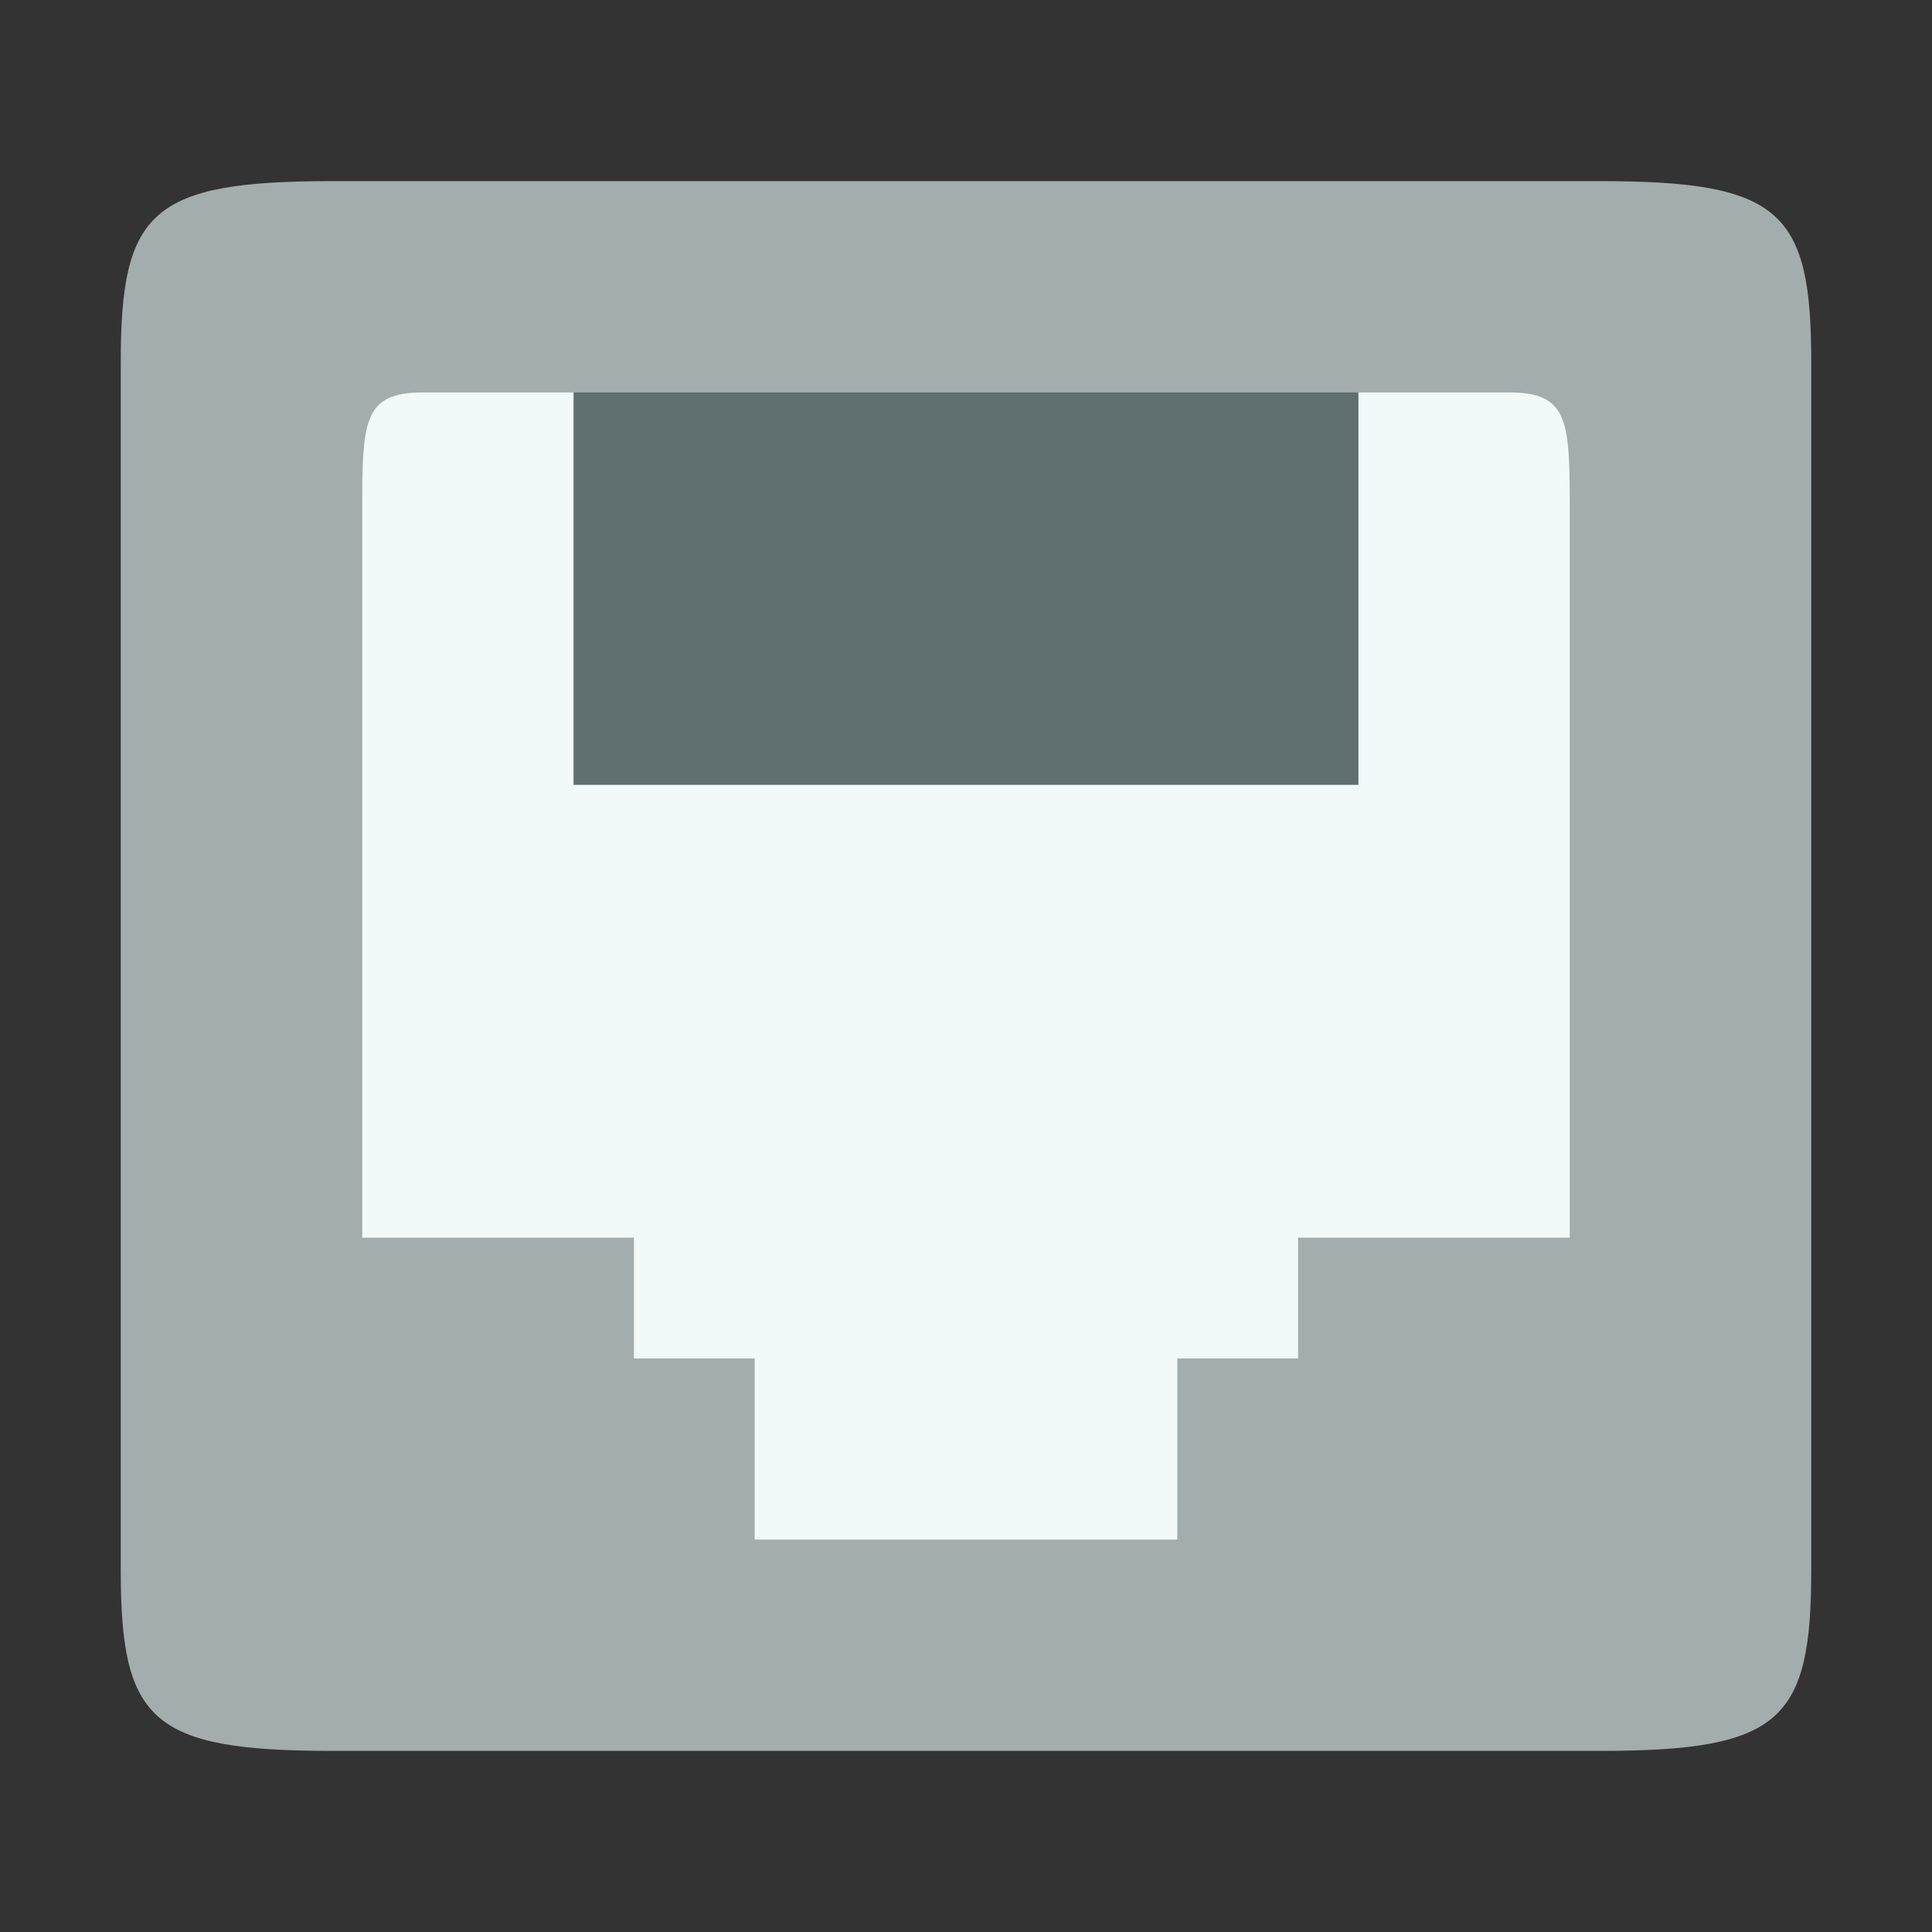 <?xml version="1.0" encoding="UTF-8" standalone="no"?>
<!-- Created with Inkscape (http://www.inkscape.org/) -->

<svg
   xmlns:dc="http://purl.org/dc/elements/1.1/"
   xmlns:cc="http://creativecommons.org/ns#"
   xmlns:rdf="http://www.w3.org/1999/02/22-rdf-syntax-ns#"
   xmlns:svg="http://www.w3.org/2000/svg"
   xmlns="http://www.w3.org/2000/svg"
   xmlns:sodipodi="http://sodipodi.sourceforge.net/DTD/sodipodi-0.dtd"
   xmlns:inkscape="http://www.inkscape.org/namespaces/inkscape"
   id="svg7384"
   height="128"
   width="128"
   version="1.1"
   inkscape:version="0.91 r"
   sodipodi:docname="network-wired-disconnected_128x128.svg"
   inkscape:export-filename="/home/andreas/wired.png"
   inkscape:export-xdpi="500"
   inkscape:export-ydpi="500">
  <rect width="100%" height="100%" fill="#333333" stroke="none"/>
  <defs
     id="defs12" />
  <sodipodi:namedview
     pagecolor="#ffffff"
     bordercolor="#666666"
     borderopacity="1"
     objecttolerance="10"
     gridtolerance="10"
     guidetolerance="10"
     inkscape:pageopacity="0"
     inkscape:pageshadow="2"
     inkscape:window-width="1215"
     inkscape:window-height="776"
     id="namedview10"
     showgrid="true"
     inkscape:zoom="4.609375"
     inkscape:cx="64"
     inkscape:cy="64"
     inkscape:window-x="65"
     inkscape:window-y="24"
     inkscape:window-maximized="1"
     inkscape:current-layer="svg7384"
     showguides="true">
    <inkscape:grid
       type="xygrid"
       id="grid4141" />
  </sodipodi:namedview>
  <title
     id="title9167">Gnome Symbolic Icon Theme</title>
  <g
     inkscape:groupmode="layer"
     id="layer2"
     inkscape:label="Layer 1"
     transform="translate(0,80)">
    <rect
       style="fill:#f1f9f9;fill-opacity:1"
       id="rect4281"
       width="92"
       height="84"
       x="18"
       y="-58" />
  </g>
  <rect
     x="38"
     y="-52"
     width="52"
     height="30"
     ry="0"
     style="color:#bebebe;opacity:1;fill:#607070;fill-opacity:1"
     id="rect6106-8-61"
     transform="scale(1,-1)" />
  <path
     style="color:#bebebe;fill:#a3adad;fill-opacity:1"
     d="M 22,116 C 10,116 8,114 8,104 L 8,24 C 8,14 10,12 22,12 l 84,0 c 12,0 14,2 14,12 l 0,80 c 0,10 -2,12 -14,12 z m 20,-26 8,0 0,12 28,0 0,-12 8,0 0,-8 18,0 0,-48 c 0,-6 0,-8 -4,-8 l -72,0 c -4,0 -4,2 -4,8 l 0,48 18,0 z"
     id="path6104"
     inkscape:connector-curvature="0"
     sodipodi:nodetypes="sccccccssccccccccccccccc" />
</svg>
